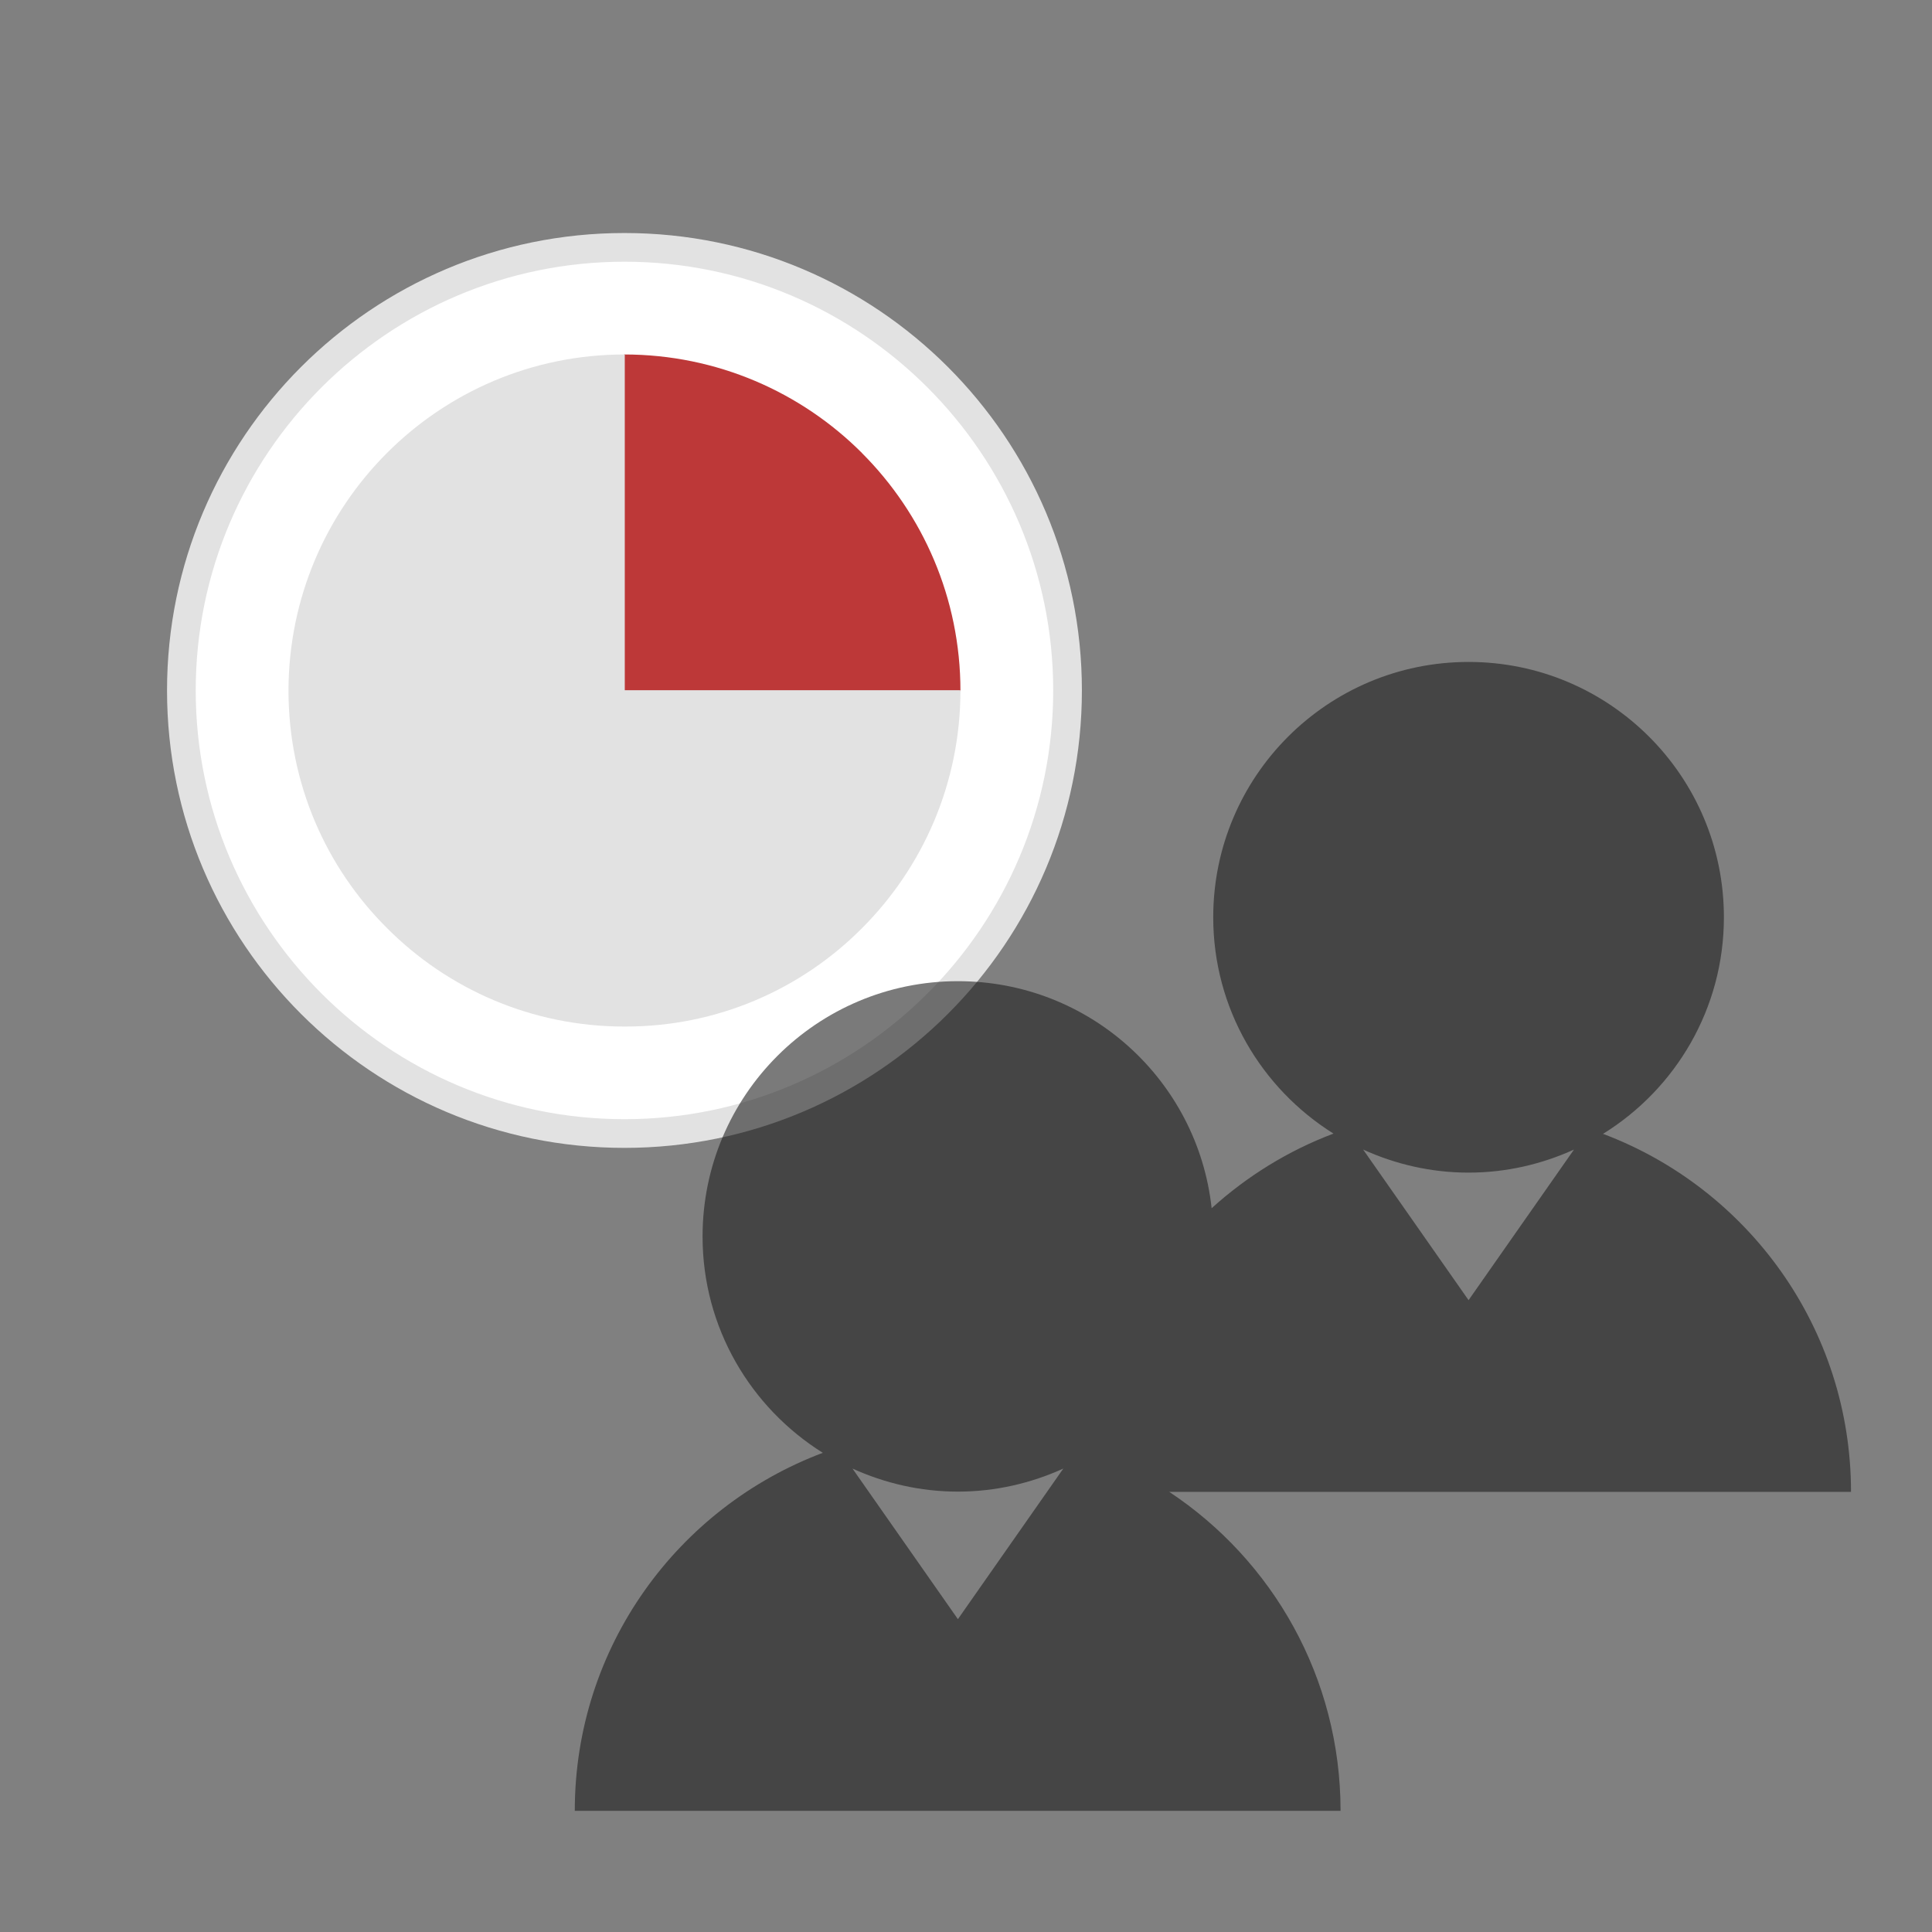 <?xml version="1.0" encoding="UTF-8" standalone="no"?>
<!-- Created with Inkscape (http://www.inkscape.org/) -->

<svg
   width="32"
   height="32"
   viewBox="0 0 8.467 8.467"
   version="1.1"
   id="svg679"
   xml:space="preserve"
   inkscape:version="1.2.2 (732a01da63, 2022-12-09)"
   sodipodi:docname="tab2.svg"
   xmlns:inkscape="http://www.inkscape.org/namespaces/inkscape"
   xmlns:sodipodi="http://sodipodi.sourceforge.net/DTD/sodipodi-0.dtd"
   xmlns="http://www.w3.org/2000/svg"
   xmlns:svg="http://www.w3.org/2000/svg"><rect x="0" y="0" width="8.467" height="8.467" fill="#808080" stroke="none"/><sodipodi:namedview
     id="namedview681"
     pagecolor="#ffffff"
     bordercolor="#000000"
     borderopacity="0.25"
     inkscape:showpageshadow="2"
     inkscape:pageopacity="0.0"
     inkscape:pagecheckerboard="0"
     inkscape:deskcolor="#d1d1d1"
     inkscape:document-units="mm"
     showgrid="false"
     inkscape:zoom="6.0364197"
     inkscape:cx="39.758667"
     inkscape:cy="33.629205"
     inkscape:window-width="1920"
     inkscape:window-height="1027"
     inkscape:window-x="-8"
     inkscape:window-y="-8"
     inkscape:window-maximized="1"
     inkscape:current-layer="layer1" /><defs
     id="defs676"><linearGradient
       id="linear-gradient"
       x1="0.5"
       x2="0.5"
       y2="0.991"
       gradientUnits="objectBoundingBox"><stop
         offset="0"
         stop-color="#00ffd0"
         id="stop935" /><stop
         offset="1"
         stop-color="#0b9d71"
         id="stop937" /></linearGradient><clipPath
       id="clip-Stat"><rect
         width="48"
         height="48"
         id="rect940" /></clipPath><linearGradient
       id="linear-gradient-8"
       x1="0.5"
       x2="0.5"
       y2="0.991"
       gradientUnits="objectBoundingBox"><stop
         offset="0"
         stop-color="#00ffd0"
         id="stop1066" /><stop
         offset="1"
         stop-color="#0b9d71"
         id="stop1068" /></linearGradient><clipPath
       id="clip-Stat-3"><rect
         width="48"
         height="48"
         id="rect1071" /></clipPath></defs><g
     inkscape:label="Layer 1"
     inkscape:groupmode="layer"
     id="layer1"><g
       id="g1217"
       transform="matrix(1.397,0,0,1.397,-0.658,-0.651)"><path
         style="fill:#ffffff;stroke-width:0.006"
         d="m 2.43,4.023 c -0.767,0 -1.39,-0.624 -1.39,-1.39 0,-0.767 0.624,-1.39 1.39,-1.39 0.767,0 1.39,0.624 1.39,1.39 0,0.767 -0.624,1.39 -1.39,1.39 z"
         id="path1127" /><path
         style="fill:#e2e2e2;stroke-width:0.006"
         d="m 2.43,1.287 c 0.742,0 1.345,0.604 1.345,1.345 0,0.742 -0.604,1.345 -1.345,1.345 -0.742,0 -1.345,-0.604 -1.345,-1.345 0,-0.742 0.604,-1.345 1.345,-1.345 m 0,-0.09 c -0.793,0 -1.435,0.643 -1.435,1.435 0,0.793 0.643,1.435 1.435,1.435 0.793,0 1.435,-0.643 1.435,-1.435 0,-0.793 -0.643,-1.435 -1.435,-1.435 z"
         id="path1129" /><path
         style="opacity:0.78;fill:#aa0000;stroke-width:0.006"
         d="M 3.175,1.887 C 2.984,1.696 2.72,1.578 2.429,1.578 v 1.056 h 1.055 c 0,-2.691e-4 0,-4.933e-4 0,-7.624e-4 0,-0.291 -0.118,-0.555 -0.309,-0.746 z"
         id="path1131" /><path
         style="fill:#e2e2e2;stroke-width:0.006"
         d="m 3.484,2.632 c 0,-2.691e-4 0,-4.933e-4 0,-7.624e-4 H 2.431 V 1.578 c -0.292,0 -0.555,0.118 -0.746,0.309 C 1.494,2.078 1.377,2.341 1.376,2.631 v 0 c 0,2.691e-4 0,4.933e-4 0,7.624e-4 0,1.346e-4 0,2.691e-4 0,4.036e-4 0,1.346e-4 0,2.691e-4 0,4.037e-4 0,2.691e-4 0,4.933e-4 0,7.624e-4 v 0 c 4.036e-4,0.291 0.118,0.554 0.309,0.744 0.19,0.191 0.454,0.309 0.744,0.309 v 4.48e-5 c 3.588e-4,0 7.176e-4,-4.48e-5 0.001,-4.48e-5 3.588e-4,0 7.176e-4,4.48e-5 0.001,4.48e-5 v -4.48e-5 C 2.722,3.687 2.985,3.569 3.175,3.378 3.366,3.187 3.484,2.923 3.484,2.632 Z"
         id="path1133" /></g><path
       d="M 2.101,2.342 H 8.813 V 9.054 H 2.101 Z"
       fill="none"
       id="path1173"
       style="stroke-width:0.14" /><path
       d="M 7.027,4.968 C 7.344,4.771 7.555,4.42 7.555,4.02 c 0,-0.618 -0.501,-1.119 -1.119,-1.119 -0.618,0 -1.119,0.501 -1.119,1.119 0,0.4 0.211,0.75 0.527,0.948 C 5.645,5.043 5.465,5.155 5.31,5.295 5.249,4.735 4.775,4.3 4.198,4.3 c -0.618,0 -1.119,0.501 -1.119,1.119 0,0.4 0.211,0.75 0.527,0.948 -0.635,0.239 -1.087,0.85 -1.087,1.569 h 3.356 c 0,-0.584 -0.298,-1.098 -0.751,-1.398 h 2.988 c 0,-0.718 -0.452,-1.33 -1.087,-1.569 z M 6.436,5.139 c 0.165,0 0.321,-0.037 0.462,-0.101 L 6.436,5.698 5.974,5.038 C 6.115,5.102 6.271,5.139 6.436,5.139 Z M 4.198,6.537 c 0.165,0 0.321,-0.037 0.462,-0.101 L 4.198,7.096 3.736,6.436 c 0.141,0.064 0.297,0.101 0.462,0.101 z"
       id="path1175"
       style="stroke-width:0.14;fill:#1a1a1a;opacity:0.58" /></g></svg>
